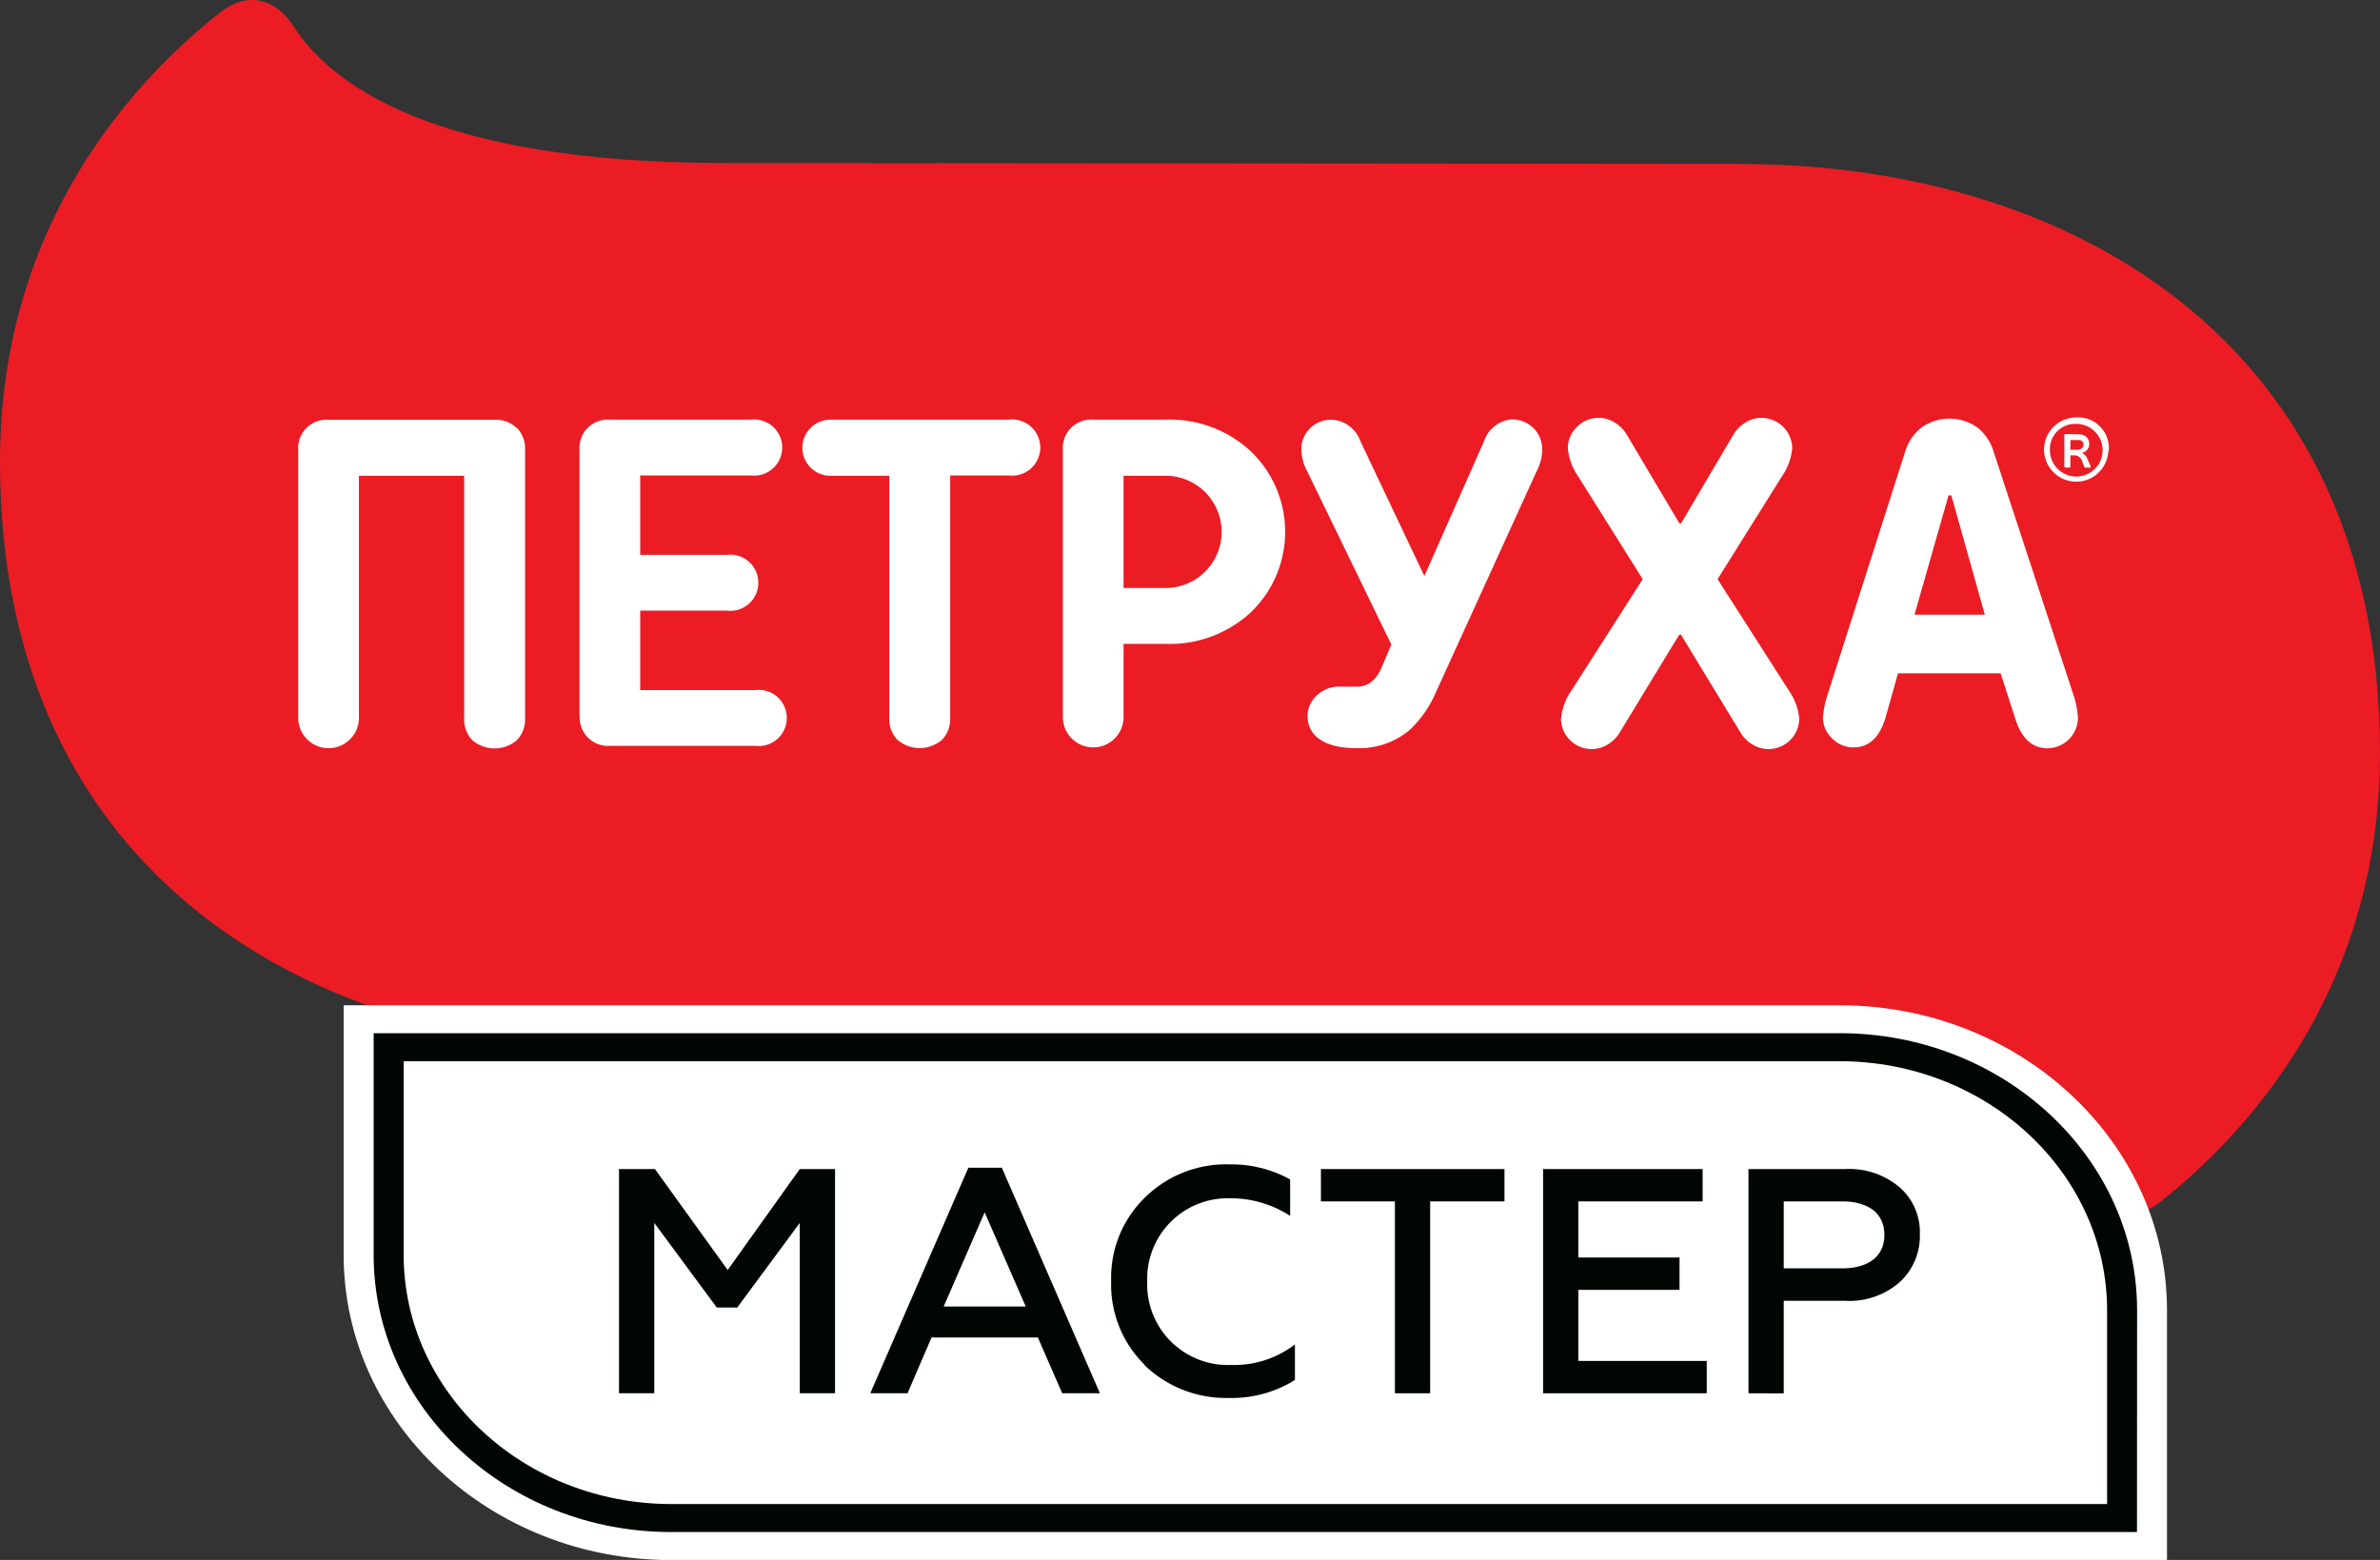 <svg xmlns="http://www.w3.org/2000/svg" viewBox="0 0 213.31 139.84"><rect x="0" y="0" width="213.31" height="139.84" fill="#333333" stroke="none"/><defs><style>.cls-1{fill:rgb(235, 28, 36);}.cls-2{fill:#fff;}.cls-3{fill:#000703;}</style></defs><title>Ресурс 4</title><g id="Слой_2" data-name="Слой 2"><g id="Слой_1-2" data-name="Слой 1"><path class="cls-1" d="M156,14.69,64.9,14.61c-26.22,0-35.34-7.2-38.56-12.21C24.61-.3,22-.73,19.66,1.16,12.4,6.94,0,19.7,0,41.4,0,78.72,28.35,94.19,57.33,94.19l91.08.08c26.22,0,35.34,7.2,38.56,12.21,1.74,2.71,4.3,3.13,6.68,1.24,7.26-5.78,19.66-18.54,19.66-40.24,0-37.32-28.35-52.78-57.33-52.78"/><path class="cls-2" d="M51.94,64.22V40.36a2.54,2.54,0,0,1,2.72-2.74H67.27a2.52,2.52,0,1,1,0,5H57.38v7.12h7.75a2.52,2.52,0,1,1,0,5H57.38v7.12h10.3a2.52,2.52,0,1,1,0,5h-13a2.54,2.54,0,0,1-2.72-2.72"/><path class="cls-2" d="M46.31,38.37a2.67,2.67,0,0,0-2-.74H29.45a2.54,2.54,0,0,0-2.72,2.72v24a2.72,2.72,0,1,0,5.44,0V42.65H41.6v21.7a2.7,2.7,0,0,0,.73,2,3.07,3.07,0,0,0,4,0,2.71,2.71,0,0,0,.73-2v-24a2.7,2.7,0,0,0-.73-2"/><path class="cls-2" d="M72.68,41.95a2.52,2.52,0,0,1,1.81-4.33H90.4a2.52,2.52,0,1,1,0,5H85.16v21.7a2.7,2.7,0,0,1-.73,2,3.07,3.07,0,0,1-4,0,2.7,2.7,0,0,1-.73-2V42.65H74.49a2.45,2.45,0,0,1-1.81-.71"/><path class="cls-2" d="M95.26,64.28V40.36A2.54,2.54,0,0,1,98,37.62h6.48a10.65,10.65,0,0,1,7.68,2.89,10,10,0,0,1,0,14.33,10.67,10.67,0,0,1-7.68,2.88H100.7v6.56a2.72,2.72,0,1,1-5.44,0m5.44-11.57h3.76a5,5,0,1,0,0-10.06H100.7Z"/><path class="cls-2" d="M139.91,64.43a5.27,5.27,0,0,1,.92-2.51l6.4-10-5.79-9.22a5.28,5.28,0,0,1-.92-2.52,2.6,2.6,0,0,1,.82-1.91,2.65,2.65,0,0,1,1.92-.81,2.6,2.6,0,0,1,1.51.45,3.18,3.18,0,0,1,1,1l4.74,8h.16l4.72-8a3.11,3.11,0,0,1,1-1,2.65,2.65,0,0,1,1.52-.45,2.76,2.76,0,0,1,2.72,2.72,5.27,5.27,0,0,1-.92,2.52l-5.77,9.22,6.4,10a5.27,5.27,0,0,1,.92,2.51,2.76,2.76,0,0,1-2.72,2.72,2.7,2.7,0,0,1-1.52-.44,3,3,0,0,1-1-1l-5.36-8.81h-.16l-5.36,8.81a3.05,3.05,0,0,1-1,1,2.7,2.7,0,0,1-1.52.44,2.76,2.76,0,0,1-2.72-2.72"/><path class="cls-2" d="M163.39,64.3a8.31,8.31,0,0,1,.43-2.09l6.94-21.75a4.35,4.35,0,0,1,1.46-2.14,4.34,4.34,0,0,1,5,0,4.36,4.36,0,0,1,1.45,2.14l7.16,21.82a8,8,0,0,1,.41,2.08,2.76,2.76,0,0,1-2.72,2.72q-2.09,0-2.92-2.72l-1.29-4h-9.2L169,64.3Q168.21,67,166.12,67a2.65,2.65,0,0,1-1.92-.81,2.6,2.6,0,0,1-.82-1.91m8.21-9.18h6.3l-3-10.69h-.25Z"/><path class="cls-2" d="M185.56,40.32h.51c.41,0,.67-.16.67-.46s-.21-.41-.49-.41h-.69Zm.69-1.39c.64,0,1,.34,1,.89a.77.77,0,0,1-.57.75c-.06,0-.06,0,0,.08a.93.93,0,0,1,.41.5l.29.66c0,.07,0,.11-.07.11h-.39a.11.11,0,0,1-.11-.07l-.19-.48a.75.75,0,0,0-.8-.55h-.26v1a.08.08,0,0,1-.09.09h-.36a.08.08,0,0,1-.09-.09V39a.08.08,0,0,1,.09-.09Zm-2.52,1.49A2.36,2.36,0,1,0,186.08,38,2.26,2.26,0,0,0,183.73,40.42Zm5.23,0a2.88,2.88,0,1,1-2.88-3A2.75,2.75,0,0,1,189,40.42Z"/><path class="cls-2" d="M138.21,40a2.67,2.67,0,0,0-2.86-2.39A2.88,2.88,0,0,0,133,39.57l-5.34,12.07-5.73-12.08a2.88,2.88,0,0,0-2.39-1.92A2.66,2.66,0,0,0,116.64,40a4.25,4.25,0,0,0,.5,2.21l7.56,15.57-.85,2a3.35,3.35,0,0,1-1,1.4,2.27,2.27,0,0,1-1.29.38l-1.3,0a2.88,2.88,0,0,0-2.73,1.39,2.53,2.53,0,0,0-.23,2c.65,2.12,3.55,2.12,4.5,2.12a7,7,0,0,0,4.53-1.62A10.14,10.14,0,0,0,128.72,62l9-19.75a4.26,4.26,0,0,0,.5-2.21"/><path class="cls-2" d="M164.89,90.12H30.8v22.38c0,15.08,13.16,27.35,29.34,27.35H194.22V117.47c0-15.08-13.16-27.35-29.33-27.35"/><path class="cls-3" d="M36.18,95.13h0v17.36c0,12.32,10.75,22.34,24,22.34H188.85V117.47c0-12.32-10.75-22.34-24-22.34Zm155.35,42.21H60.14c-14.69,0-26.65-11.14-26.65-24.84V92.62h131.4c14.69,0,26.65,11.14,26.65,24.84Z"/><polygon class="cls-3" points="55.48 124.9 55.48 104.8 58.7 104.8 65.22 113.85 71.68 104.8 74.84 104.8 74.84 124.9 71.68 124.9 71.68 109.63 66.08 117.21 64.24 117.21 58.64 109.63 58.64 124.9 55.48 124.9"/><path class="cls-3" d="M84.58,117.12h7.35l-3.68-8.44ZM78,124.9l8.79-20.22h3l8.79,20.22H95.2l-2.18-5H83.49l-2.15,5Z"/><path class="cls-3" d="M102.59,122.35a10.08,10.08,0,0,1-3-7.5,10,10,0,0,1,3-7.47,10.35,10.35,0,0,1,7.58-3,10.89,10.89,0,0,1,5.46,1.35V109a9.75,9.75,0,0,0-5.43-1.58,7.22,7.22,0,0,0-7.38,7.47,7.23,7.23,0,0,0,7.5,7.47,8.93,8.93,0,0,0,5.74-1.84v3.19a10.69,10.69,0,0,1-5.89,1.61,10.53,10.53,0,0,1-7.58-2.93"/><polygon class="cls-3" points="118.39 104.8 134.84 104.8 134.84 107.7 128.18 107.7 128.18 124.9 125.02 124.9 125.02 107.7 118.39 107.7 118.39 104.8"/><polygon class="cls-3" points="138.3 124.9 138.3 104.8 152.6 104.8 152.6 107.7 141.46 107.7 141.46 112.73 150.53 112.73 150.53 115.63 141.46 115.63 141.46 122 152.97 122 152.97 124.9 138.3 124.9"/><path class="cls-3" d="M159.87,113.7h5.23c2.38,0,3.79-1.09,3.79-3s-1.41-3-3.79-3h-5.23Zm-3.16,11.2V104.8h8.64a7,7,0,0,1,4.91,1.64,5.33,5.33,0,0,1,1.81,4.19,5.61,5.61,0,0,1-1.81,4.31,6.83,6.83,0,0,1-4.91,1.67h-5.48v8.3Z"/></g></g></svg>